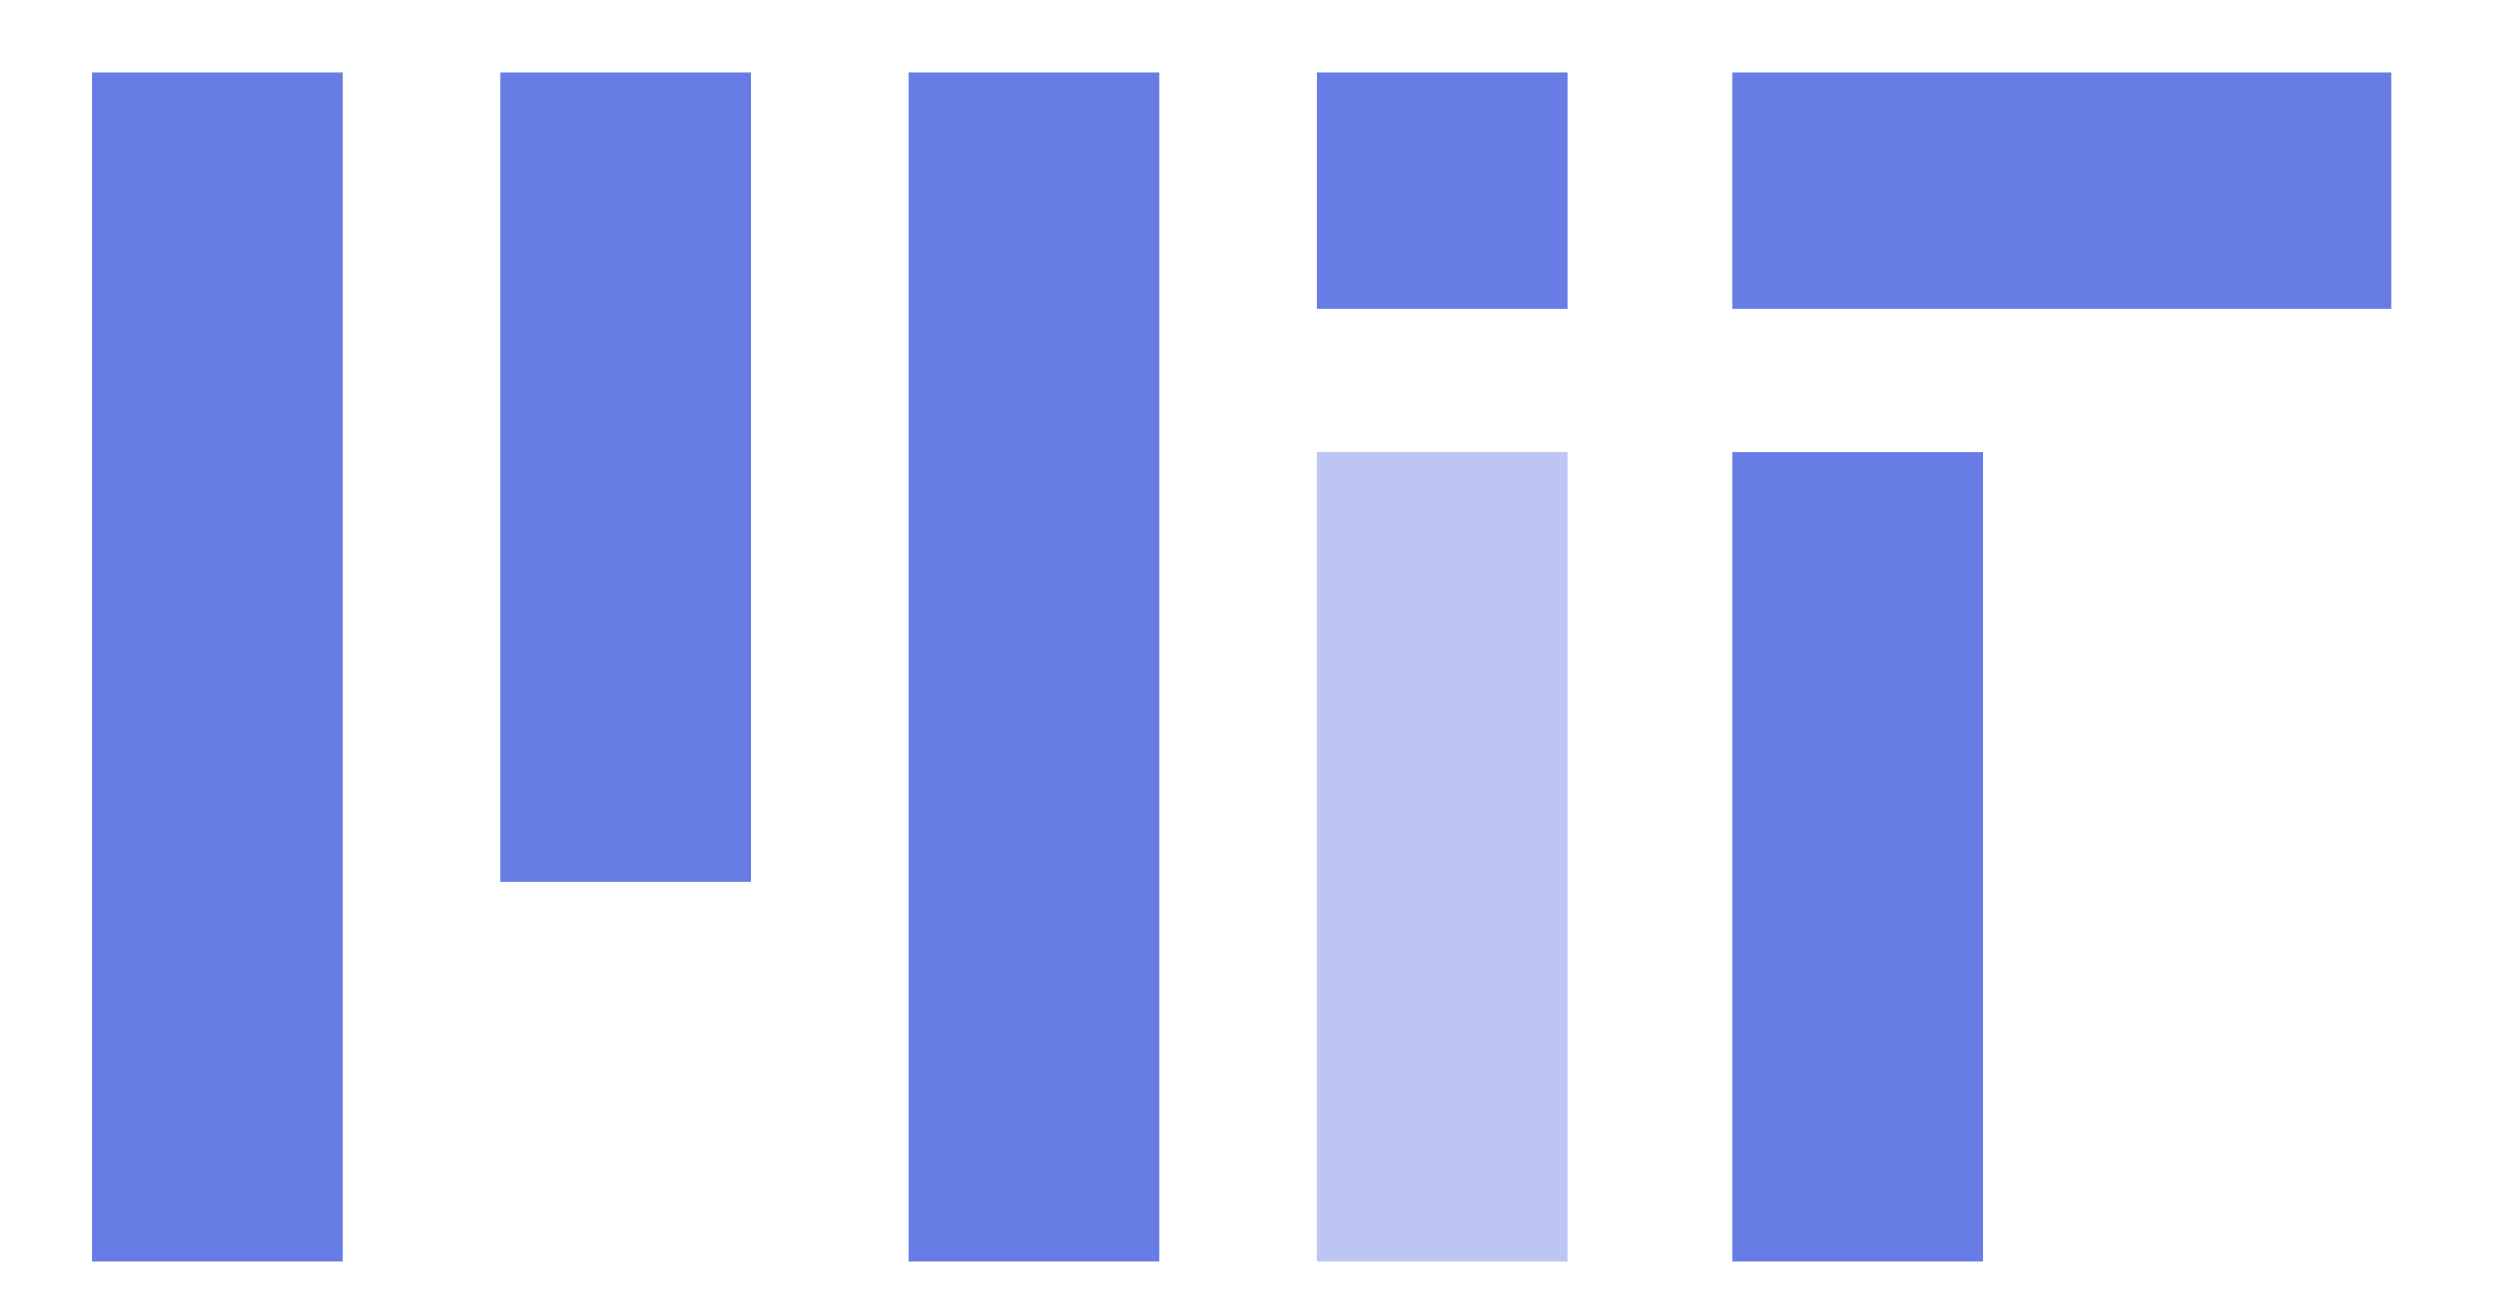 <svg width="69" height="36" viewBox="0 0 69 36" fill="none" xmlns="http://www.w3.org/2000/svg">
<rect width="69" height="36" fill="white"/>
<path d="M6 2V34.817V2ZM17.268 2V24.339V2ZM28.537 2V34.817V2ZM39.806 2V8.524V2ZM51.272 12.478V34.817Z" fill="#677CE5"/>
<path d="M51.272 12.478V34.817M6 2V34.817V2ZM17.268 2V24.339V2ZM28.537 2V34.817V2ZM39.806 2V8.524V2Z" stroke="#677CE5" stroke-width="6.919"/>
<path d="M39.806 12.478V34.817Z" fill="#677CE5"/>
<path d="M39.806 12.478V34.817" stroke="#677CE5" stroke-opacity="0.44" stroke-width="6.919"/>
<path d="M47.812 5.262H66Z" fill="#677CE5"/>
<path d="M47.812 5.262H66" stroke="#677CE5" stroke-width="6.524"/>
</svg>
